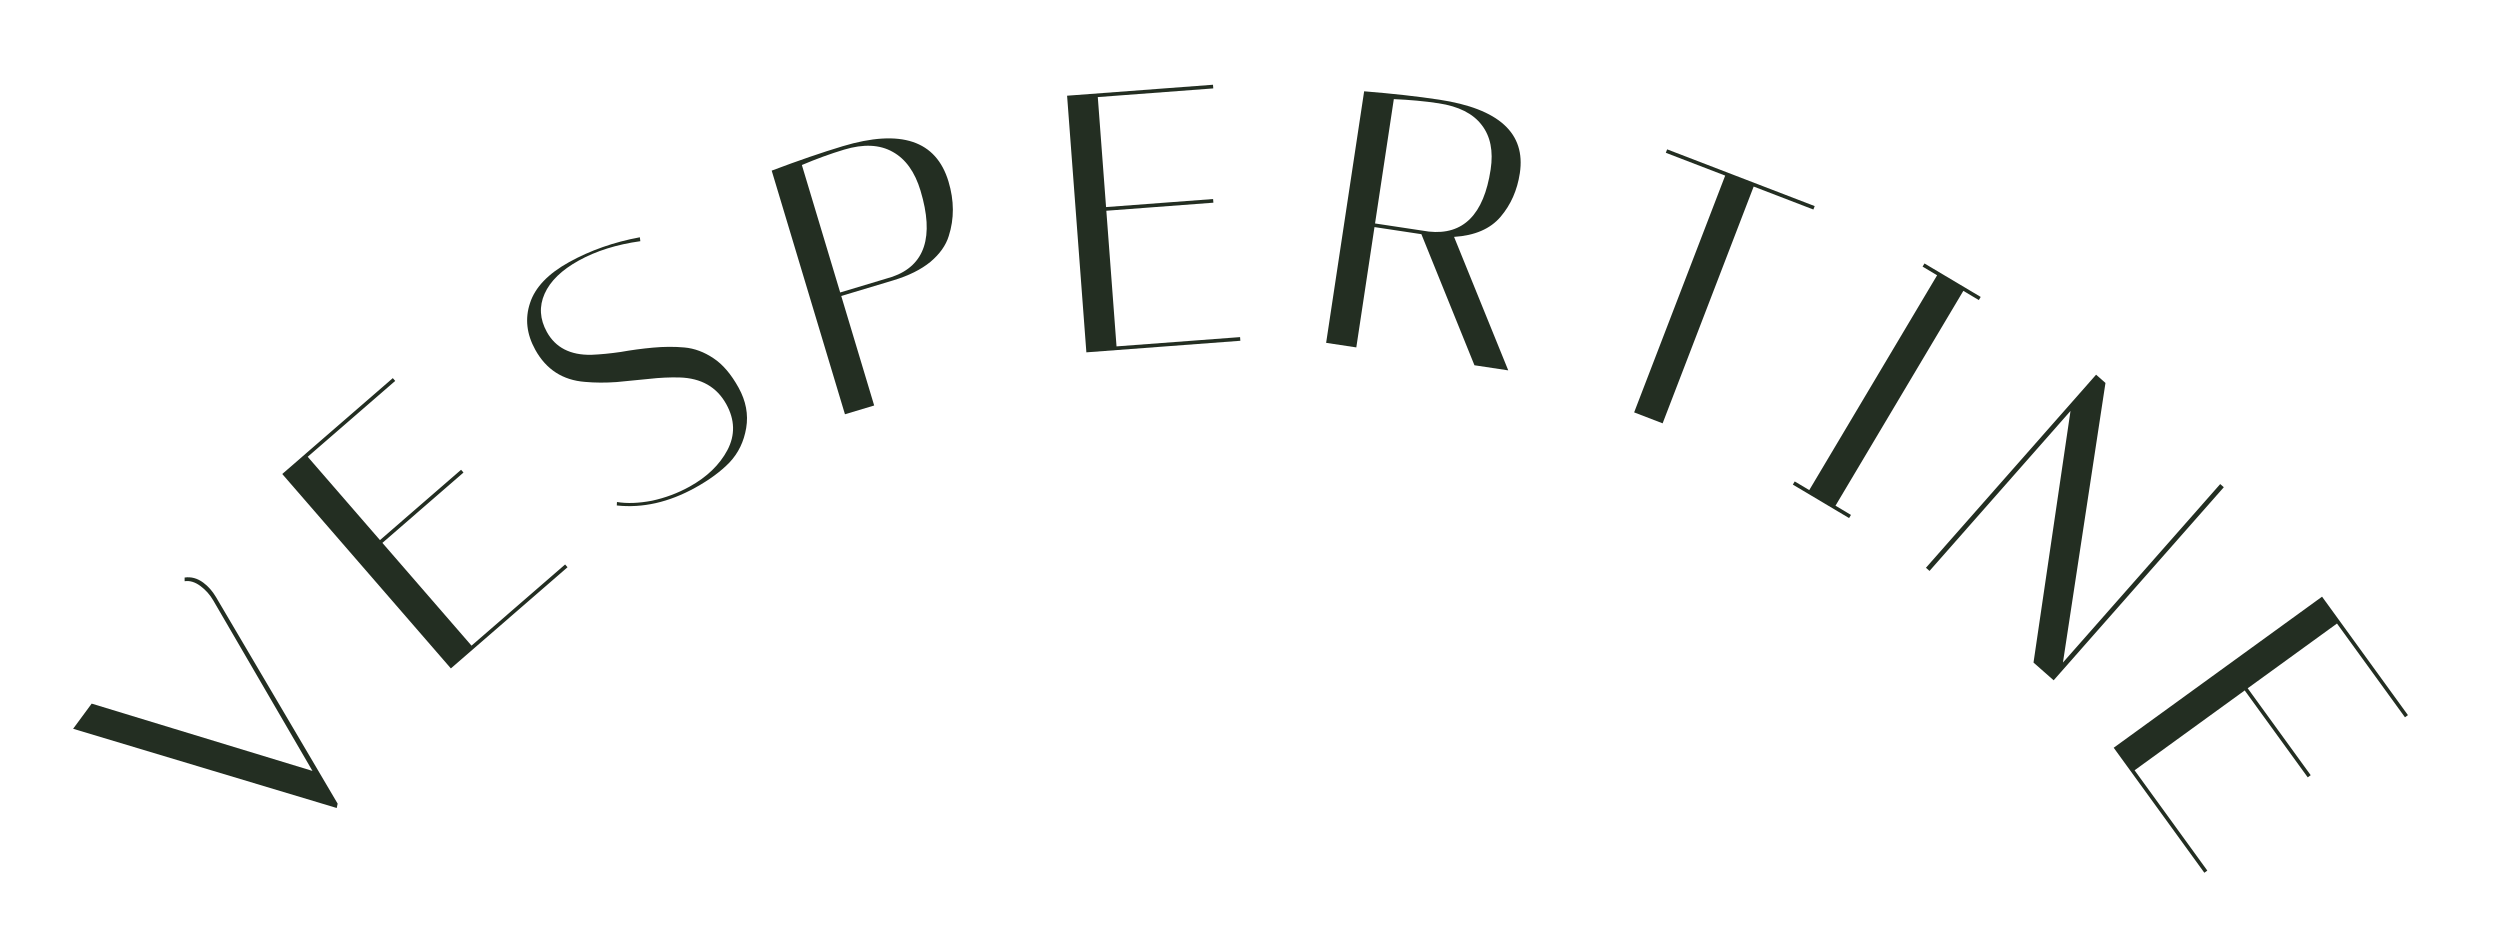 <svg width="272" height="103" viewBox="0 0 272 103" fill="#232e22" xmlns="http://www.w3.org/2000/svg">
<path d="M20.085 62.837C20.794 62.73 21.47 62.914 22.114 63.389C22.651 63.784 23.111 64.306 23.495 64.953L36.736 87.437L36.636 87.91L7.956 79.29L9.974 76.553L33.995 83.876L23.21 65.34C22.847 64.708 22.376 64.179 21.797 63.751C21.217 63.324 20.648 63.153 20.089 63.237L20.085 62.837Z" fill="#232e22"/>
<path d="M42.736 41.14L42.998 41.442L33.479 49.698L41.342 58.763L50.165 51.11L50.427 51.413L41.604 59.066L51.301 70.246L61.484 61.414L61.746 61.716L49.055 72.724L30.709 51.571L42.736 41.14Z" fill="#232e22"/>
<path d="M69.669 26.242C67.094 26.6 64.861 27.302 62.971 28.347C61.104 29.38 59.865 30.583 59.254 31.957C58.643 33.332 58.724 34.719 59.499 36.119C60.441 37.822 62.057 38.65 64.347 38.603C65.36 38.56 66.43 38.456 67.556 38.29C68.694 38.087 69.857 37.931 71.046 37.822C72.235 37.713 73.375 37.707 74.465 37.805C75.555 37.903 76.61 38.295 77.629 38.98C78.636 39.643 79.546 40.709 80.359 42.179C81.159 43.626 81.435 45.089 81.186 46.567C80.937 48.045 80.333 49.294 79.373 50.313C78.423 51.295 77.178 52.212 75.638 53.064C72.767 54.652 69.924 55.296 67.106 54.995L67.126 54.618C68.232 54.799 69.501 54.752 70.934 54.478C72.377 54.167 73.741 53.657 75.024 52.947C76.914 51.901 78.285 50.579 79.138 48.98C80.001 47.344 79.961 45.675 79.019 43.972C77.986 42.105 76.293 41.137 73.939 41.068C72.887 41.04 71.773 41.092 70.597 41.225C69.444 41.344 68.273 41.459 67.084 41.568C65.882 41.654 64.736 41.648 63.646 41.55C61.227 41.364 59.424 40.198 58.236 38.051C57.294 36.348 57.104 34.655 57.667 32.972C58.217 31.267 59.635 29.781 61.922 28.516C64.232 27.238 66.796 26.338 69.615 25.815L69.669 26.242Z" fill="#232e22"/>
<path d="M83.96 18.565C86.861 17.47 89.435 16.585 91.682 15.909C98.015 14.005 101.854 15.287 103.198 19.756C103.82 21.825 103.829 23.799 103.225 25.679C102.916 26.691 102.251 27.629 101.23 28.493C100.201 29.331 98.857 30 97.197 30.499L91.528 32.204L95.11 44.117L91.931 45.073L83.96 18.565ZM91.836 16.281C90.355 16.726 88.824 17.284 87.243 17.954L91.413 31.821L97.082 30.116C100.637 28.88 101.661 25.759 100.156 20.754C99.542 18.711 98.533 17.302 97.131 16.526C95.72 15.725 93.955 15.643 91.836 16.281Z" fill="#232e22"/>
<path d="M131.974 9.22L132.004 9.619L119.44 10.563L120.339 22.53L131.986 21.654L132.016 22.053L120.369 22.929L121.478 37.687L134.92 36.677L134.95 37.076L118.197 38.335L116.099 10.413L131.974 9.22Z" fill="#232e22"/>
<path d="M148.419 9.933C151.51 10.184 154.228 10.487 156.575 10.842C163.088 11.826 166.015 14.494 165.358 18.844C165.079 20.69 164.382 22.27 163.266 23.585C162.15 24.9 160.462 25.629 158.202 25.773L164.098 40.297L160.42 39.741L154.646 25.478L149.544 24.707L147.566 37.798L144.283 37.302L148.419 9.933ZM156.515 11.238C154.986 11.007 153.364 10.856 151.648 10.785L149.604 24.312L155.457 25.196C159.199 25.6 161.441 23.35 162.182 18.445C162.485 16.441 162.162 14.828 161.214 13.606C160.27 12.358 158.704 11.568 156.515 11.238Z" fill="#232e22"/>
<path d="M180.893 46.059L177.794 44.867L187.7 19.106L181.241 16.623L181.385 16.249L197.439 22.423L197.295 22.796L190.799 20.298L180.893 46.059Z" fill="#232e22"/>
<path d="M209.177 29.008L209.382 28.664L215.5 32.305L215.296 32.649L213.611 31.646L199.701 55.02L201.385 56.023L201.18 56.366L195.062 52.725L195.266 52.381L196.848 53.322L210.758 29.949L209.177 29.008Z" fill="#232e22"/>
<path d="M209.932 62.117L209.542 61.773L228.055 40.766L229.075 41.665L224.448 72.083L241.559 52.667L241.949 53.011L223.437 74.017L221.246 72.087L225.271 44.711L209.932 62.117Z" fill="#232e22"/>
<path d="M261.984 77.806L261.66 78.041L254.264 67.84L244.549 74.885L251.405 84.34L251.081 84.575L244.225 75.119L232.243 83.807L240.156 94.72L239.833 94.955L229.971 81.354L252.639 64.918L261.984 77.806Z" fill="#232e22"/>
</svg>
